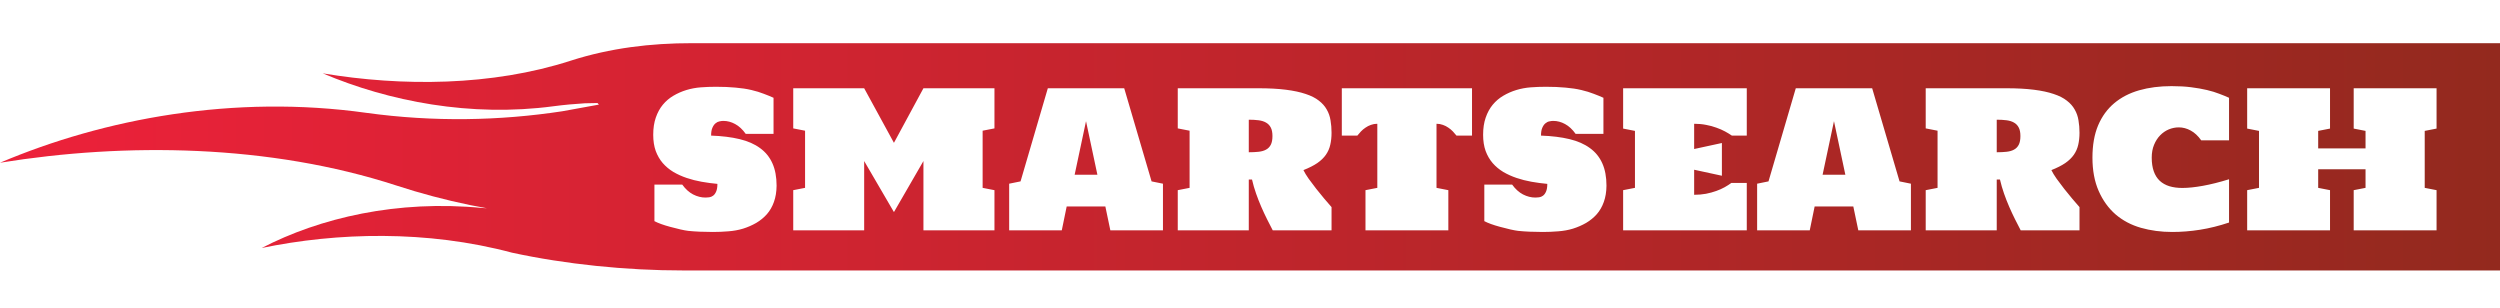 <svg width="3300" height="407" viewBox="0 0 3300 407" fill="none" xmlns="http://www.w3.org/2000/svg">
<g filter="url(#filter0_i_5_17)">
<path fill-rule="evenodd" clip-rule="evenodd" d="M753.142 76.164C649.239 109.692 530.703 110.337 426.033 92.822C513.438 129.939 621.509 150.839 730.631 136.245C744.51 134.393 758.106 133.205 771.988 132.336L788.727 132.004L790.56 134.075L742.136 142.888C659.722 155.411 572.829 157.257 483.589 144.958C308.792 120.469 137.635 152.464 0 210.807C166.42 183.922 355.638 186.424 523.125 240.845C555.053 251.298 587.507 259.893 620.727 266.748L642.698 270.889L636.953 270.558C524.434 259.567 422.365 283.512 345.441 323.351C445.132 302.672 563.43 299.513 675.948 329.556C745.934 344.705 826.093 353.06 902.17 353H913.308H916.49H3300V53H913.308V53C859.262 52.946 805.553 59.322 753.142 76.164Z" fill="url(#paint0_linear_5_17)"/>
</g>
<g filter="url(#filter1_i_5_17)">
<path d="M1025.1 241.162C1025.01 249.219 1023.83 256.38 1021.56 262.646C1019.36 268.831 1016.27 274.202 1012.28 278.76C1008.29 283.236 1003.61 287.061 998.24 290.234C992.869 293.327 987.091 295.85 980.906 297.803C974.721 299.674 968.211 300.854 961.375 301.343C954.62 301.912 947.825 302.197 940.989 302.197C928.619 302.197 917.755 301.709 908.396 300.732C903.025 300.081 895.009 298.291 884.349 295.361C875.641 293.001 868.805 290.519 863.841 287.915V239.697H900.584C904.816 245.557 909.576 249.87 914.866 252.637C920.237 255.404 925.73 256.787 931.346 256.787C932.811 256.787 934.438 256.665 936.229 256.421C938.019 256.177 939.687 255.485 941.233 254.346C942.861 253.206 944.204 251.416 945.262 248.975C946.401 246.533 946.971 243.115 946.971 238.721C939.972 238.07 933.014 237.134 926.097 235.913C919.261 234.692 912.71 233.024 906.443 230.908C900.177 228.792 894.318 226.147 888.865 222.974C883.494 219.718 878.815 215.812 874.827 211.255C870.921 206.698 867.828 201.367 865.55 195.264C863.353 189.079 862.254 181.958 862.254 173.901C862.254 165.275 863.393 157.707 865.672 151.196C867.951 144.604 871.043 138.949 874.949 134.229C878.937 129.427 883.576 125.48 888.865 122.388C894.236 119.214 899.974 116.691 906.077 114.819C912.262 112.948 918.65 111.768 925.242 111.279C931.915 110.791 938.548 110.547 945.14 110.547C954.743 110.547 963.369 110.913 971.019 111.646C978.75 112.297 985.708 113.354 991.893 114.819C998.077 116.284 1003.53 117.952 1008.25 119.824C1013.05 121.615 1017.32 123.364 1021.07 125.073V172.681H984.324C980.174 166.821 975.535 162.508 970.408 159.741C965.363 156.974 960.154 155.591 954.783 155.591C953.318 155.591 951.65 155.794 949.778 156.201C947.907 156.527 946.157 157.381 944.529 158.765C942.902 160.067 941.518 162.02 940.379 164.624C939.24 167.147 938.67 170.605 938.67 175C952.911 175.488 965.444 177.035 976.268 179.639C987.091 182.243 996.084 186.19 1003.25 191.479C1010.49 196.688 1015.94 203.402 1019.6 211.621C1023.26 219.759 1025.1 229.606 1025.1 241.162ZM1140.7 208.569V300H1047.07V247.021L1062.69 243.97V168.53L1047.07 165.479V112.5H1140.7L1180 184.521L1218.94 112.5H1312.69V165.479L1297.07 168.53V243.97L1312.69 247.021V300H1218.94V208.569L1180 275.952L1140.7 208.569ZM1465.65 300L1459.06 268.506H1408.03L1401.56 300H1332.1V238.477L1347.12 235.425L1383.13 112.5H1483.96L1520.09 235.425L1535.11 238.477V300H1465.65ZM1418.53 226.636H1448.56L1433.54 155.957L1418.53 226.636ZM1757.64 300H1680C1677.56 295.361 1675.04 290.438 1672.43 285.229C1669.83 280.021 1667.31 274.609 1664.87 268.994C1662.42 263.379 1660.15 257.56 1658.03 251.538C1655.91 245.516 1654.12 239.331 1652.66 232.983H1648.39V300H1554.64V247.021L1570.26 243.97V168.53L1554.64 165.479V112.5H1660.96C1675.04 112.5 1687.21 113.151 1697.46 114.453C1707.71 115.755 1716.42 117.627 1723.58 120.068C1730.74 122.428 1736.52 125.358 1740.92 128.857C1745.39 132.275 1748.85 136.182 1751.29 140.576C1753.81 144.889 1755.48 149.65 1756.3 154.858C1757.19 159.985 1757.64 165.438 1757.64 171.216C1757.64 177.075 1757.07 182.406 1755.93 187.207C1754.87 191.927 1752.96 196.281 1750.19 200.269C1747.43 204.256 1743.64 207.918 1738.84 211.255C1734.04 214.51 1727.94 217.603 1720.53 220.532C1722.08 223.787 1724.4 227.612 1727.49 232.007C1730.58 236.32 1733.92 240.755 1737.5 245.312C1741.08 249.788 1744.66 254.183 1748.24 258.496C1751.9 262.728 1755.04 266.349 1757.64 269.36V300ZM1648.39 196.973C1653.11 196.973 1657.38 196.769 1661.2 196.362C1665.11 195.955 1668.41 195.02 1671.09 193.555C1673.86 192.09 1675.97 189.933 1677.44 187.085C1678.9 184.237 1679.64 180.412 1679.64 175.61C1679.64 170.89 1678.9 167.147 1677.44 164.38C1675.97 161.532 1673.86 159.334 1671.09 157.788C1668.41 156.242 1665.11 155.225 1661.2 154.736C1657.38 154.248 1653.11 154.004 1648.39 154.004V196.973ZM1943.06 112.5V175H1922.56C1921.17 173.21 1919.59 171.379 1917.8 169.507C1916.01 167.635 1914.01 165.967 1911.81 164.502C1909.62 162.956 1907.22 161.735 1904.61 160.84C1902.01 159.863 1899.2 159.375 1896.19 159.375V243.97L1911.81 247.021V300H1802.44V247.021L1818.06 243.97V159.375C1815.05 159.375 1812.25 159.863 1809.64 160.84C1807.04 161.735 1804.64 162.956 1802.44 164.502C1800.24 165.967 1798.25 167.635 1796.46 169.507C1794.67 171.379 1793.08 173.21 1791.7 175H1771.19V112.5H1943.06ZM2120.55 241.162C2120.47 249.219 2119.29 256.38 2117.01 262.646C2114.82 268.831 2111.72 274.202 2107.74 278.76C2103.75 283.236 2099.07 287.061 2093.7 290.234C2088.33 293.327 2082.55 295.85 2076.37 297.803C2070.18 299.674 2063.67 300.854 2056.83 301.343C2050.08 301.912 2043.28 302.197 2036.45 302.197C2024.08 302.197 2013.21 301.709 2003.86 300.732C1998.48 300.081 1990.47 298.291 1979.81 295.361C1971.1 293.001 1964.26 290.519 1959.3 287.915V239.697H1996.04C2000.27 245.557 2005.04 249.87 2010.33 252.637C2015.7 255.404 2021.19 256.787 2026.8 256.787C2028.27 256.787 2029.9 256.665 2031.69 256.421C2033.48 256.177 2035.15 255.485 2036.69 254.346C2038.32 253.206 2039.66 251.416 2040.72 248.975C2041.86 246.533 2042.43 243.115 2042.43 238.721C2035.43 238.07 2028.47 237.134 2021.56 235.913C2014.72 234.692 2008.17 233.024 2001.9 230.908C1995.64 228.792 1989.78 226.147 1984.32 222.974C1978.95 219.718 1974.27 215.812 1970.29 211.255C1966.38 206.698 1963.29 201.367 1961.01 195.264C1958.81 189.079 1957.71 181.958 1957.71 173.901C1957.71 165.275 1958.85 157.707 1961.13 151.196C1963.41 144.604 1966.5 138.949 1970.41 134.229C1974.4 129.427 1979.03 125.48 1984.32 122.388C1989.7 119.214 1995.43 116.691 2001.54 114.819C2007.72 112.948 2014.11 111.768 2020.7 111.279C2027.37 110.791 2034.01 110.547 2040.6 110.547C2050.2 110.547 2058.83 110.913 2066.48 111.646C2074.21 112.297 2081.17 113.354 2087.35 114.819C2093.54 116.284 2098.99 117.952 2103.71 119.824C2108.51 121.615 2112.78 123.364 2116.53 125.073V172.681H2079.78C2075.63 166.821 2070.99 162.508 2065.87 159.741C2060.82 156.974 2055.61 155.591 2050.24 155.591C2048.78 155.591 2047.11 155.794 2045.24 156.201C2043.37 156.527 2041.62 157.381 2039.99 158.765C2038.36 160.067 2036.98 162.02 2035.84 164.624C2034.7 167.147 2034.13 170.605 2034.13 175C2048.37 175.488 2060.9 177.035 2071.73 179.639C2082.55 182.243 2091.54 186.19 2098.7 191.479C2105.95 196.688 2111.4 203.402 2115.06 211.621C2118.72 219.759 2120.55 229.606 2120.55 241.162ZM2236.28 253.125C2241.81 253.125 2247.02 252.677 2251.9 251.782C2256.79 250.806 2261.26 249.585 2265.33 248.12C2269.48 246.655 2273.22 244.987 2276.56 243.115C2279.9 241.243 2282.83 239.372 2285.35 237.5H2305.74V300H2142.53V247.021L2158.15 243.97V168.774L2142.53 165.723V112.5H2305.74V175H2286.08C2283.48 173.21 2280.47 171.379 2277.05 169.507C2273.63 167.635 2269.81 165.967 2265.57 164.502C2261.42 162.956 2256.91 161.735 2252.02 160.84C2247.14 159.863 2241.89 159.375 2236.28 159.375V192.7L2272.9 184.766V227.979L2236.28 220.044V253.125ZM2452.95 300L2446.36 268.506H2395.33L2388.87 300H2319.41V238.477L2334.42 235.425L2370.43 112.5H2471.26L2507.4 235.425L2522.41 238.477V300H2452.95ZM2405.83 226.636H2435.86L2420.85 155.957L2405.83 226.636ZM2744.94 300H2667.31C2664.87 295.361 2662.34 290.438 2659.74 285.229C2657.14 280.021 2654.61 274.609 2652.17 268.994C2649.73 263.379 2647.45 257.56 2645.33 251.538C2643.22 245.516 2641.43 239.331 2639.96 232.983H2635.69V300H2541.94V247.021L2557.57 243.97V168.53L2541.94 165.479V112.5H2648.26C2662.34 112.5 2674.51 113.151 2684.76 114.453C2695.02 115.755 2703.73 117.627 2710.89 120.068C2718.05 122.428 2723.83 125.358 2728.22 128.857C2732.7 132.275 2736.16 136.182 2738.6 140.576C2741.12 144.889 2742.79 149.65 2743.6 154.858C2744.5 159.985 2744.94 165.438 2744.94 171.216C2744.94 177.075 2744.37 182.406 2743.24 187.207C2742.18 191.927 2740.26 196.281 2737.5 200.269C2734.73 204.256 2730.95 207.918 2726.15 211.255C2721.34 214.51 2715.24 217.603 2707.83 220.532C2709.38 223.787 2711.7 227.612 2714.79 232.007C2717.89 236.32 2721.22 240.755 2724.8 245.312C2728.38 249.788 2731.96 254.183 2735.54 258.496C2739.21 262.728 2742.34 266.349 2744.94 269.36V300ZM2635.69 196.973C2640.41 196.973 2644.68 196.769 2648.51 196.362C2652.42 195.955 2655.71 195.02 2658.4 193.555C2661.16 192.09 2663.28 189.933 2664.74 187.085C2666.21 184.237 2666.94 180.412 2666.94 175.61C2666.94 170.89 2666.21 167.147 2664.74 164.38C2663.28 161.532 2661.16 159.334 2658.4 157.788C2655.71 156.242 2652.42 155.225 2648.51 154.736C2644.68 154.248 2640.41 154.004 2635.69 154.004V196.973ZM2840.28 204.053C2840.28 211.051 2841.18 217.074 2842.97 222.119C2844.76 227.165 2847.36 231.315 2850.78 234.57C2854.28 237.826 2858.51 240.226 2863.47 241.772C2868.52 243.319 2874.26 244.092 2880.69 244.092C2888.34 244.092 2897.37 243.156 2907.79 241.284C2918.2 239.412 2929.72 236.523 2942.33 232.617V289.746C2929.23 294.141 2916.45 297.314 2904 299.268C2891.63 301.221 2879.43 302.197 2867.38 302.197C2852.65 302.197 2838.86 300.366 2826 296.704C2813.22 293.042 2802.07 287.142 2792.55 279.004C2783.11 270.785 2775.67 260.449 2770.21 247.998C2764.76 235.547 2762.03 220.898 2762.03 204.053C2762.03 187.614 2764.52 173.454 2769.48 161.572C2774.53 149.691 2781.61 139.925 2790.72 132.275C2799.92 124.544 2810.9 118.848 2823.68 115.186C2836.54 111.523 2850.78 109.692 2866.4 109.692C2876.01 109.692 2884.63 110.181 2892.28 111.157C2900.01 112.134 2906.97 113.354 2913.16 114.819C2919.34 116.284 2924.79 117.952 2929.51 119.824C2934.32 121.615 2938.59 123.364 2942.33 125.073V181.226H2905.59C2901.44 175.366 2896.8 171.053 2891.67 168.286C2886.63 165.519 2881.42 164.136 2876.05 164.136C2871.49 164.136 2867.06 165.031 2862.74 166.821C2858.51 168.612 2854.73 171.216 2851.39 174.634C2848.05 178.052 2845.37 182.243 2843.33 187.207C2841.3 192.09 2840.28 197.705 2840.28 204.053ZM2966.26 112.5H3075.63V165.723L3060.01 168.774V191.846H3122.51V168.774L3106.88 165.723V112.5H3216.26V165.723L3200.63 168.774V243.97L3216.26 247.021V300H3106.88V247.021L3122.51 243.97V219.434H3060.01V243.97L3075.63 247.021V300H2966.26V247.021L2981.88 243.97V168.774L2966.26 165.723V112.5Z" fill="white"/>
</g>
<defs>
<filter id="filter0_i_5_17" x="0" y="53" width="3300" height="304" filterUnits="userSpaceOnUse" color-interpolation-filters="sRGB">
<feFlood flood-opacity="0" result="BackgroundImageFix"/>
<feBlend mode="normal" in="SourceGraphic" in2="BackgroundImageFix" result="shape"/>
<feColorMatrix in="SourceAlpha" type="matrix" values="0 0 0 0 0 0 0 0 0 0 0 0 0 0 0 0 0 0 127 0" result="hardAlpha"/>
<feOffset dy="4"/>
<feGaussianBlur stdDeviation="2"/>
<feComposite in2="hardAlpha" operator="arithmetic" k2="-1" k3="1"/>
<feColorMatrix type="matrix" values="0 0 0 0 0 0 0 0 0 0 0 0 0 0 0 0 0 0 0.25 0"/>
<feBlend mode="normal" in2="shape" result="effect1_innerShadow_5_17"/>
</filter>
<filter id="filter1_i_5_17" x="862.254" y="109.692" width="2354" height="196.505" filterUnits="userSpaceOnUse" color-interpolation-filters="sRGB">
<feFlood flood-opacity="0" result="BackgroundImageFix"/>
<feBlend mode="normal" in="SourceGraphic" in2="BackgroundImageFix" result="shape"/>
<feColorMatrix in="SourceAlpha" type="matrix" values="0 0 0 0 0 0 0 0 0 0 0 0 0 0 0 0 0 0 127 0" result="hardAlpha"/>
<feOffset dy="4"/>
<feGaussianBlur stdDeviation="2"/>
<feComposite in2="hardAlpha" operator="arithmetic" k2="-1" k3="1"/>
<feColorMatrix type="matrix" values="0 0 0 0 0 0 0 0 0 0 0 0 0 0 0 0 0 0 0.25 0"/>
<feBlend mode="normal" in2="shape" result="effect1_innerShadow_5_17"/>
</filter>
<linearGradient id="paint0_linear_5_17" x1="0" y1="203" x2="3300" y2="203" gradientUnits="userSpaceOnUse">
<stop stop-color="#ED213A"/>
<stop offset="1" stop-color="#93291E"/>
</linearGradient>
</defs>
</svg>
